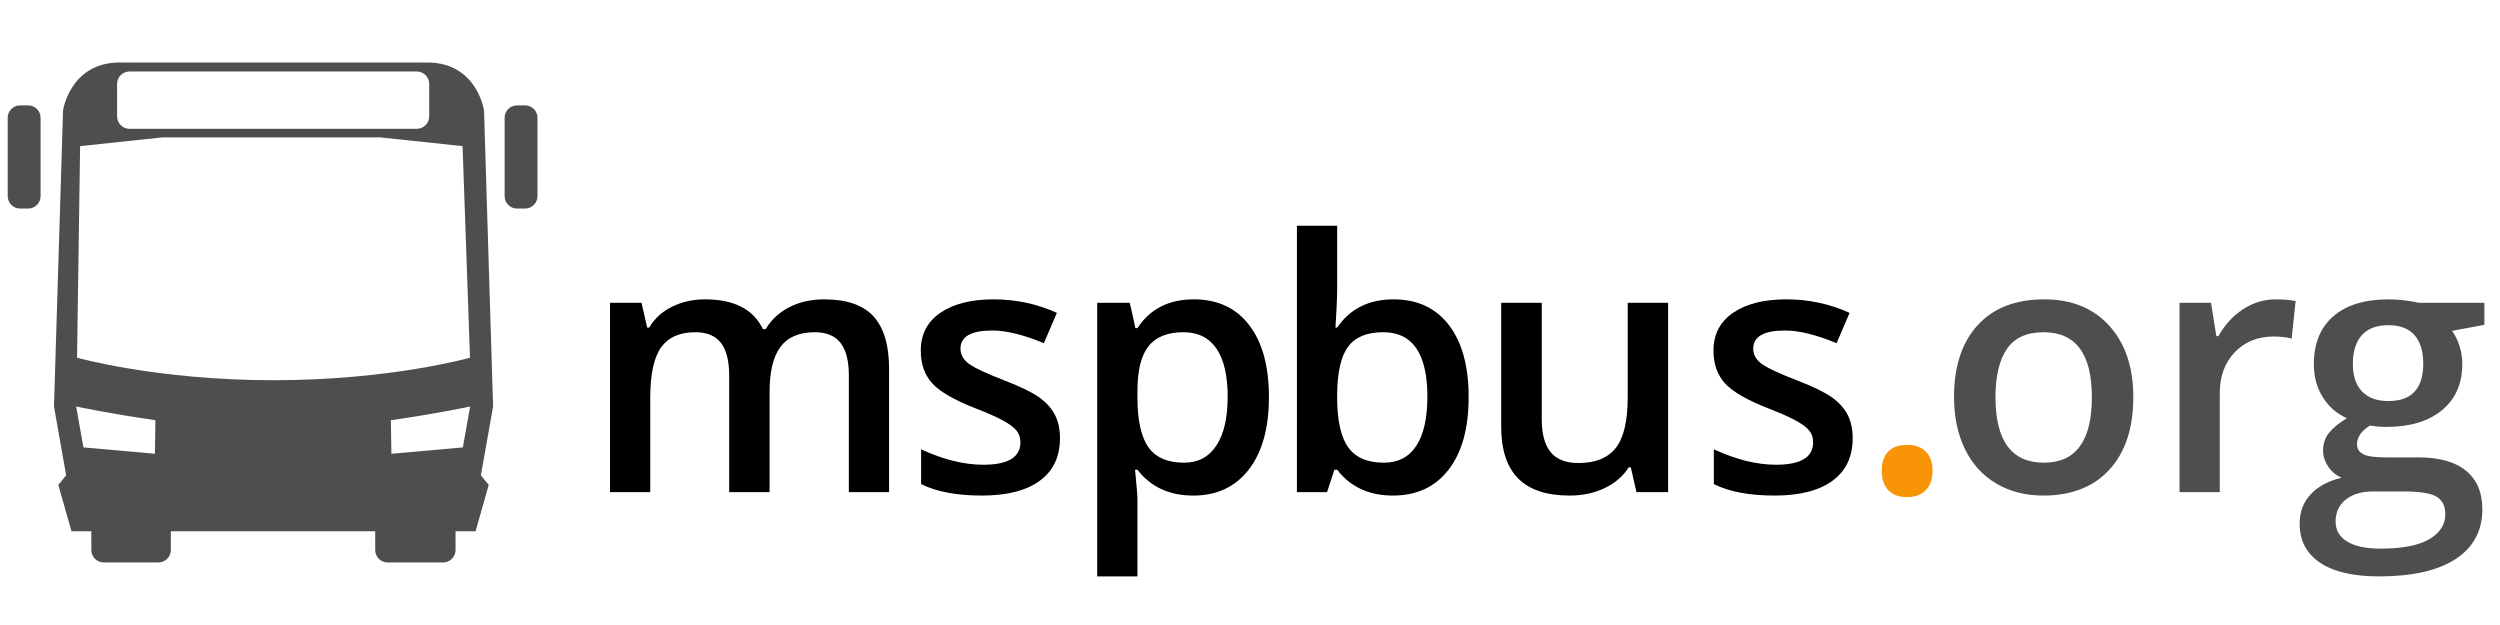 <?xml version="1.0" encoding="utf-8"?>
<!-- Generator: Adobe Illustrator 14.0.0, SVG Export Plug-In . SVG Version: 6.00 Build 43363)  -->
<!DOCTYPE svg PUBLIC "-//W3C//DTD SVG 1.1//EN" "http://www.w3.org/Graphics/SVG/1.1/DTD/svg11.dtd">
<svg version="1.1" xmlns="http://www.w3.org/2000/svg" xmlns:xlink="http://www.w3.org/1999/xlink" x="0px" y="0px" width="400px"
	 height="100px" viewBox="6 0 400 100" enable-background="new 6 0 400 100" xml:space="preserve">
<g id="Layer_1">
	<g id="Your_Icon">
		<path fill="#4E4E4E" d="M83.445,17.666c0,0-1.117-7.666-9.062-7.666H25.15c-7.947,0-9.063,7.666-9.063,7.666l-1.451,47.375
			l1.948,11.01l-1.253,1.535L17.439,85h3.173v3.004c0,1.098,0.89,1.992,1.992,1.992h2.833h3.071h2.836
			c1.099,0,1.99-0.895,1.99-1.996v-3h32.7v3c0,1.102,0.891,1.996,1.989,1.996h2.965h2.941h2.965c1.103,0,1.992-0.895,1.992-1.996v-3
			h3.203l2.109-7.416l-1.254-1.533l1.951-11.01L83.445,17.666z M24.735,13.429c0-1.102,0.891-1.992,1.991-1.992h45.959
			c1.098,0,1.987,0.891,1.987,1.992v5.186c0,1.101-0.891,1.993-1.987,1.993H26.727c-1.1,0-1.991-0.892-1.991-1.993L24.735,13.429
			L24.735,13.429z M30.786,72.604l-11.438-1.021l-1.159-6.541c0,0,5.289,1.133,12.677,2.194L30.786,72.604z M18.328,57.232
			l0.489-33.85l13.105-1.394h34.982l13.107,1.394l1.188,33.85c0,0-12.729,3.604-31.436,3.604
			C31.06,60.836,18.328,57.232,18.328,57.232z M80.059,71.582l-11.436,1.021l-0.08-5.367c7.389-1.062,12.68-2.195,12.68-2.195
			L80.059,71.582z"/>
		<path fill="#4E4E4E" d="M90.008,16.859H88.73c-1.101,0-1.992,0.894-1.992,1.993v12.527c0,1.099,0.893,1.991,1.992,1.991h1.276
			c1.103,0,1.992-0.892,1.992-1.991V18.852C92,17.753,91.109,16.859,90.008,16.859z"/>
		<path fill="#4E4E4E" d="M10.503,16.859H9.225c-1.101,0-1.993,0.894-1.993,1.993v12.527c0,1.099,0.892,1.991,1.993,1.991h1.278
			c1.099,0,1.991-0.892,1.991-1.991V18.852C12.495,17.753,11.603,16.859,10.503,16.859z"/>
	</g>
	<g>
		<path d="M129.134,78.742h-6.465V60.06c0-2.319-0.438-4.05-1.315-5.191c-0.876-1.142-2.246-1.712-4.108-1.712
			c-2.484,0-4.306,0.808-5.466,2.424s-1.739,4.306-1.739,8.067v15.095h-6.438V48.444h5.04l0.904,3.972h0.329
			c0.84-1.442,2.059-2.557,3.657-3.342c1.598-0.785,3.355-1.178,5.272-1.178c4.657,0,7.744,1.589,9.26,4.767h0.438
			c0.895-1.498,2.154-2.667,3.78-3.507c1.625-0.84,3.488-1.26,5.589-1.26c3.615,0,6.25,0.914,7.903,2.74
			c1.652,1.826,2.479,4.611,2.479,8.355v19.751h-6.438V60.06c0-2.319-0.443-4.05-1.328-5.191c-0.887-1.142-2.261-1.712-4.123-1.712
			c-2.503,0-4.333,0.78-5.493,2.342c-1.159,1.562-1.739,3.958-1.739,7.191V78.742z"/>
		<path d="M175.595,70.113c0,2.958-1.077,5.228-3.232,6.808c-2.155,1.579-5.241,2.369-9.259,2.369c-4.037,0-7.278-0.611-9.726-1.835
			v-5.562c3.562,1.644,6.876,2.466,9.944,2.466c3.963,0,5.944-1.196,5.944-3.589c0-0.768-0.219-1.406-0.657-1.918
			c-0.438-0.511-1.16-1.041-2.164-1.589c-1.005-0.548-2.401-1.168-4.191-1.862c-3.488-1.352-5.849-2.703-7.081-4.055
			c-1.233-1.352-1.85-3.104-1.85-5.26c0-2.593,1.045-4.606,3.137-6.041c2.091-1.433,4.936-2.15,8.533-2.15
			c3.562,0,6.931,0.722,10.108,2.164l-2.082,4.849c-3.269-1.352-6.018-2.027-8.245-2.027c-3.397,0-5.096,0.969-5.096,2.904
			c0,0.949,0.442,1.753,1.329,2.41c0.885,0.657,2.816,1.562,5.794,2.712c2.502,0.969,4.318,1.854,5.451,2.657
			c1.132,0.804,1.973,1.73,2.521,2.781C175.321,67.396,175.595,68.652,175.595,70.113z"/>
		<path d="M196.921,79.29c-3.835,0-6.812-1.379-8.931-4.137h-0.384c0.256,2.558,0.384,4.109,0.384,4.657v12.41h-6.438V48.444h5.205
			c0.146,0.566,0.447,1.918,0.903,4.054h0.329c2.009-3.068,5.022-4.602,9.04-4.602c3.78,0,6.726,1.37,8.835,4.109
			c2.109,2.74,3.164,6.584,3.164,11.533s-1.073,8.812-3.219,11.588C203.664,77.902,200.701,79.29,196.921,79.29z M195.359,53.156
			c-2.558,0-4.425,0.749-5.603,2.246s-1.767,3.89-1.767,7.177v0.959c0,3.689,0.584,6.36,1.753,8.013
			c1.169,1.653,3.077,2.479,5.726,2.479c2.228,0,3.945-0.913,5.15-2.739s1.808-4.429,1.808-7.808c0-3.396-0.599-5.967-1.794-7.711
			C199.437,54.028,197.679,53.156,195.359,53.156z"/>
		<path d="M228.985,47.896c3.78,0,6.726,1.37,8.835,4.109c2.109,2.74,3.164,6.584,3.164,11.533c0,4.968-1.068,8.835-3.205,11.602
			s-5.105,4.15-8.903,4.15c-3.835,0-6.812-1.379-8.931-4.137h-0.438l-1.178,3.589h-4.821V36.117h6.438v10.136
			c0,0.749-0.037,1.863-0.109,3.342c-0.073,1.479-0.128,2.42-0.165,2.821h0.274C221.99,49.403,225.004,47.896,228.985,47.896z
			 M227.314,53.156c-2.594,0-4.461,0.763-5.603,2.287c-1.142,1.525-1.73,4.077-1.767,7.656v0.438c0,3.689,0.584,6.36,1.753,8.013
			c1.169,1.653,3.077,2.479,5.726,2.479c2.283,0,4.014-0.904,5.191-2.712s1.767-4.42,1.767-7.835
			C234.382,56.599,232.026,53.156,227.314,53.156z"/>
		<path d="M267.831,78.742l-0.904-3.973h-0.328c-0.896,1.407-2.169,2.512-3.821,3.315c-1.653,0.803-3.539,1.205-5.657,1.205
			c-3.671,0-6.41-0.913-8.219-2.739c-1.808-1.826-2.712-4.593-2.712-8.301V48.444h6.492v18.683c0,2.319,0.476,4.06,1.425,5.219
			c0.949,1.16,2.438,1.739,4.466,1.739c2.702,0,4.688-0.808,5.958-2.424c1.269-1.616,1.904-4.324,1.904-8.123V48.444h6.465v30.298
			H267.831z"/>
		<path d="M302.43,70.113c0,2.958-1.077,5.228-3.232,6.808c-2.155,1.579-5.241,2.369-9.259,2.369c-4.037,0-7.278-0.611-9.726-1.835
			v-5.562c3.562,1.644,6.876,2.466,9.944,2.466c3.963,0,5.944-1.196,5.944-3.589c0-0.768-0.219-1.406-0.657-1.918
			c-0.438-0.511-1.16-1.041-2.164-1.589c-1.005-0.548-2.401-1.168-4.191-1.862c-3.488-1.352-5.849-2.703-7.081-4.055
			c-1.233-1.352-1.85-3.104-1.85-5.26c0-2.593,1.045-4.606,3.137-6.041c2.091-1.433,4.936-2.15,8.533-2.15
			c3.562,0,6.931,0.722,10.108,2.164l-2.082,4.849c-3.269-1.352-6.018-2.027-8.245-2.027c-3.397,0-5.096,0.969-5.096,2.904
			c0,0.949,0.442,1.753,1.329,2.41c0.885,0.657,2.816,1.562,5.794,2.712c2.502,0.969,4.318,1.854,5.451,2.657
			c1.132,0.804,1.973,1.73,2.521,2.781C302.156,67.396,302.43,68.652,302.43,70.113z"/>
		<path fill="#F89406" d="M307.073,75.318c0-1.333,0.347-2.356,1.041-3.068c0.693-0.713,1.698-1.068,3.014-1.068
			c1.332,0,2.346,0.369,3.04,1.109c0.694,0.739,1.041,1.749,1.041,3.027c0,1.297-0.352,2.324-1.055,3.081
			c-0.703,0.758-1.712,1.138-3.026,1.138c-1.315,0-2.32-0.375-3.014-1.124C307.42,77.665,307.073,76.633,307.073,75.318z"/>
		<g>
			<path fill="#4E4E4E" d="M347.329,63.538c0,4.949-1.27,8.812-3.809,11.588c-2.538,2.776-6.072,4.164-10.602,4.164
				c-2.831,0-5.333-0.639-7.506-1.918c-2.174-1.277-3.845-3.113-5.013-5.506c-1.169-2.393-1.754-5.168-1.754-8.328
				c0-4.912,1.261-8.748,3.78-11.506c2.521-2.757,6.072-4.136,10.657-4.136c4.383,0,7.853,1.411,10.409,4.233
				C346.05,54.95,347.329,58.754,347.329,63.538z M325.276,63.538c0,6.995,2.584,10.492,7.753,10.492
				c5.113,0,7.67-3.497,7.67-10.492c0-6.921-2.575-10.382-7.726-10.382c-2.703,0-4.661,0.895-5.876,2.685
				S325.276,60.196,325.276,63.538z"/>
			<path fill="#4E4E4E" d="M370.094,47.896c1.296,0,2.364,0.092,3.205,0.274l-0.63,5.999c-0.914-0.219-1.863-0.328-2.85-0.328
				c-2.575,0-4.661,0.84-6.26,2.521c-1.598,1.68-2.396,3.862-2.396,6.547v15.834h-6.438V48.444h5.04l0.85,5.342h0.328
				c1.005-1.809,2.315-3.241,3.932-4.301C366.491,48.426,368.23,47.896,370.094,47.896z"/>
			<path fill="#4E4E4E" d="M403.5,48.444v3.534l-5.178,0.959c0.475,0.64,0.867,1.425,1.179,2.356
				c0.31,0.931,0.465,1.917,0.465,2.958c0,3.123-1.077,5.58-3.232,7.369c-2.155,1.79-5.122,2.685-8.903,2.685
				c-0.968,0-1.845-0.072-2.629-0.219c-1.389,0.858-2.082,1.862-2.082,3.014c0,0.693,0.323,1.214,0.972,1.561
				c0.648,0.348,1.84,0.521,3.575,0.521h5.287c3.343,0,5.881,0.713,7.616,2.138c1.734,1.424,2.603,3.479,2.603,6.163
				c0,3.434-1.416,6.082-4.247,7.944c-2.831,1.863-6.921,2.795-12.272,2.795c-4.127,0-7.277-0.731-9.451-2.192
				c-2.173-1.461-3.26-3.543-3.26-6.245c0-1.863,0.589-3.43,1.768-4.698c1.178-1.27,2.825-2.15,4.944-2.644
				c-0.858-0.365-1.566-0.954-2.123-1.768c-0.558-0.812-0.836-1.666-0.836-2.562c0-1.132,0.319-2.091,0.959-2.876
				s1.589-1.562,2.85-2.328c-1.571-0.676-2.846-1.776-3.822-3.302c-0.977-1.524-1.466-3.31-1.466-5.355
				c0-3.287,1.037-5.835,3.109-7.644c2.073-1.807,5.027-2.711,8.862-2.711c0.858,0,1.758,0.06,2.698,0.178
				c0.94,0.119,1.648,0.242,2.123,0.37H403.5z M379.694,83.454c0,1.388,0.625,2.456,1.877,3.205c1.25,0.749,3.009,1.123,5.273,1.123
				c3.506,0,6.117-0.502,7.834-1.507c1.717-1.004,2.575-2.338,2.575-3.999c0-1.315-0.47-2.251-1.41-2.809
				c-0.941-0.557-2.689-0.835-5.246-0.835h-4.877c-1.845,0-3.31,0.434-4.396,1.301S379.694,81.975,379.694,83.454z M382.461,58.251
				c0,1.899,0.488,3.36,1.466,4.384c0.977,1.022,2.379,1.533,4.205,1.533c3.726,0,5.589-1.99,5.589-5.972
				c0-1.973-0.462-3.493-1.384-4.562c-0.923-1.068-2.324-1.603-4.205-1.603c-1.862,0-3.273,0.53-4.232,1.589
				C382.94,54.681,382.461,56.224,382.461,58.251z"/>
		</g>
	</g>
</g>
<g id="Layer_2">
</g>
</svg>
